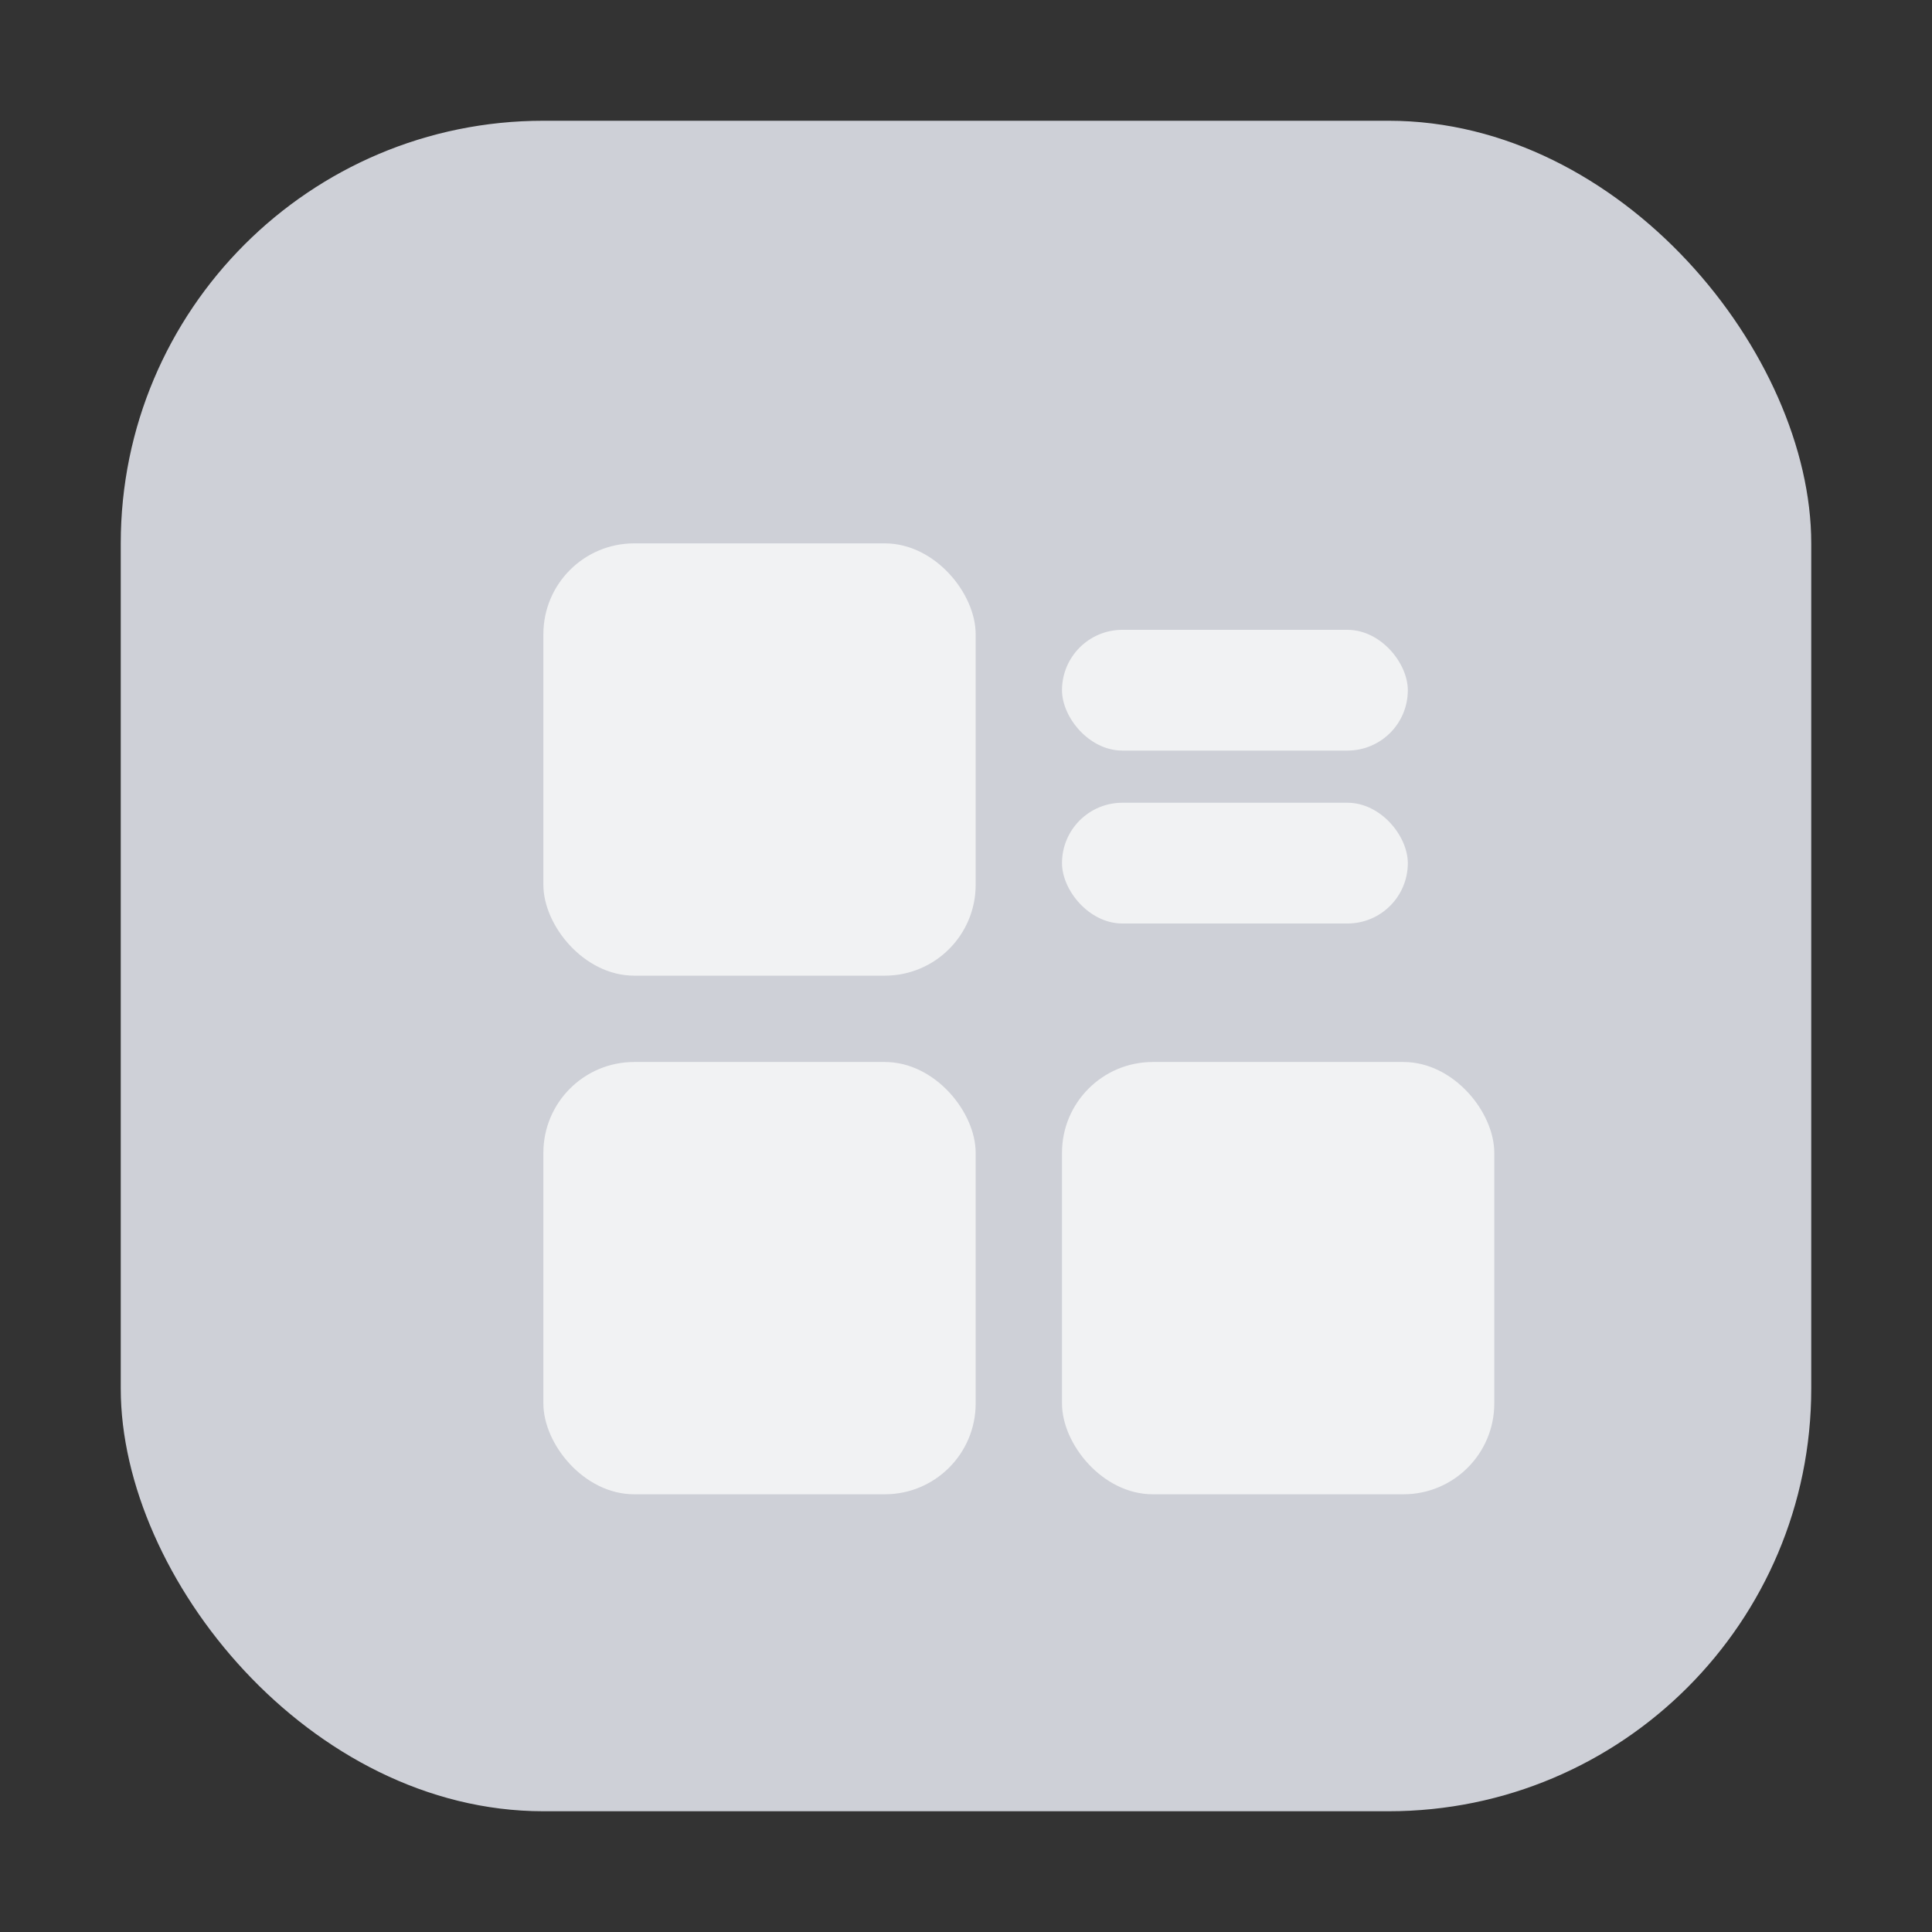<?xml version="1.0" encoding="UTF-8"?>
<svg width="16px" height="16px" viewBox="0 0 16 16" version="1.1" xmlns="http://www.w3.org/2000/svg" xmlns:xlink="http://www.w3.org/1999/xlink">
    <rect x="0" y="0" width="16" height="16" fill="#333333" stroke="none"/>
    <title>编组 41</title>
    <g id="页面-1" stroke="none" stroke-width="1" fill="none" fill-rule="evenodd">
        <g id="画板" transform="translate(-1790, -892)">
            <g id="编组-33" transform="translate(1790, 892)">
                <rect id="矩形备份-131" fill="#D8D8D8" opacity="0" x="0" y="0" width="16" height="16"></rect>
                <g id="编组-8" transform="translate(1, 1)">
                    <rect id="矩形" fill="#CED0D7" x="0" y="0" width="14" height="14" rx="3.5"></rect>
                    <g id="编组-6" transform="translate(3.5, 3.5)" fill="#F1F2F3">
                        <rect id="矩形" x="0" y="0" width="3.58" height="3.58" rx="0.752"></rect>
                        <rect id="矩形备份-9" x="4.295" y="4.295" width="3.58" height="3.58" rx="0.752"></rect>
                        <rect id="矩形" x="4.295" y="2.148" width="2.864" height="1" rx="0.5"></rect>
                        <rect id="矩形备份-10" x="4.295" y="0.716" width="2.864" height="1" rx="0.5"></rect>
                        <rect id="矩形备份-8" x="0" y="4.295" width="3.58" height="3.58" rx="0.752"></rect>
                    </g>
                </g>
            </g>
        </g>
    </g>
</svg>